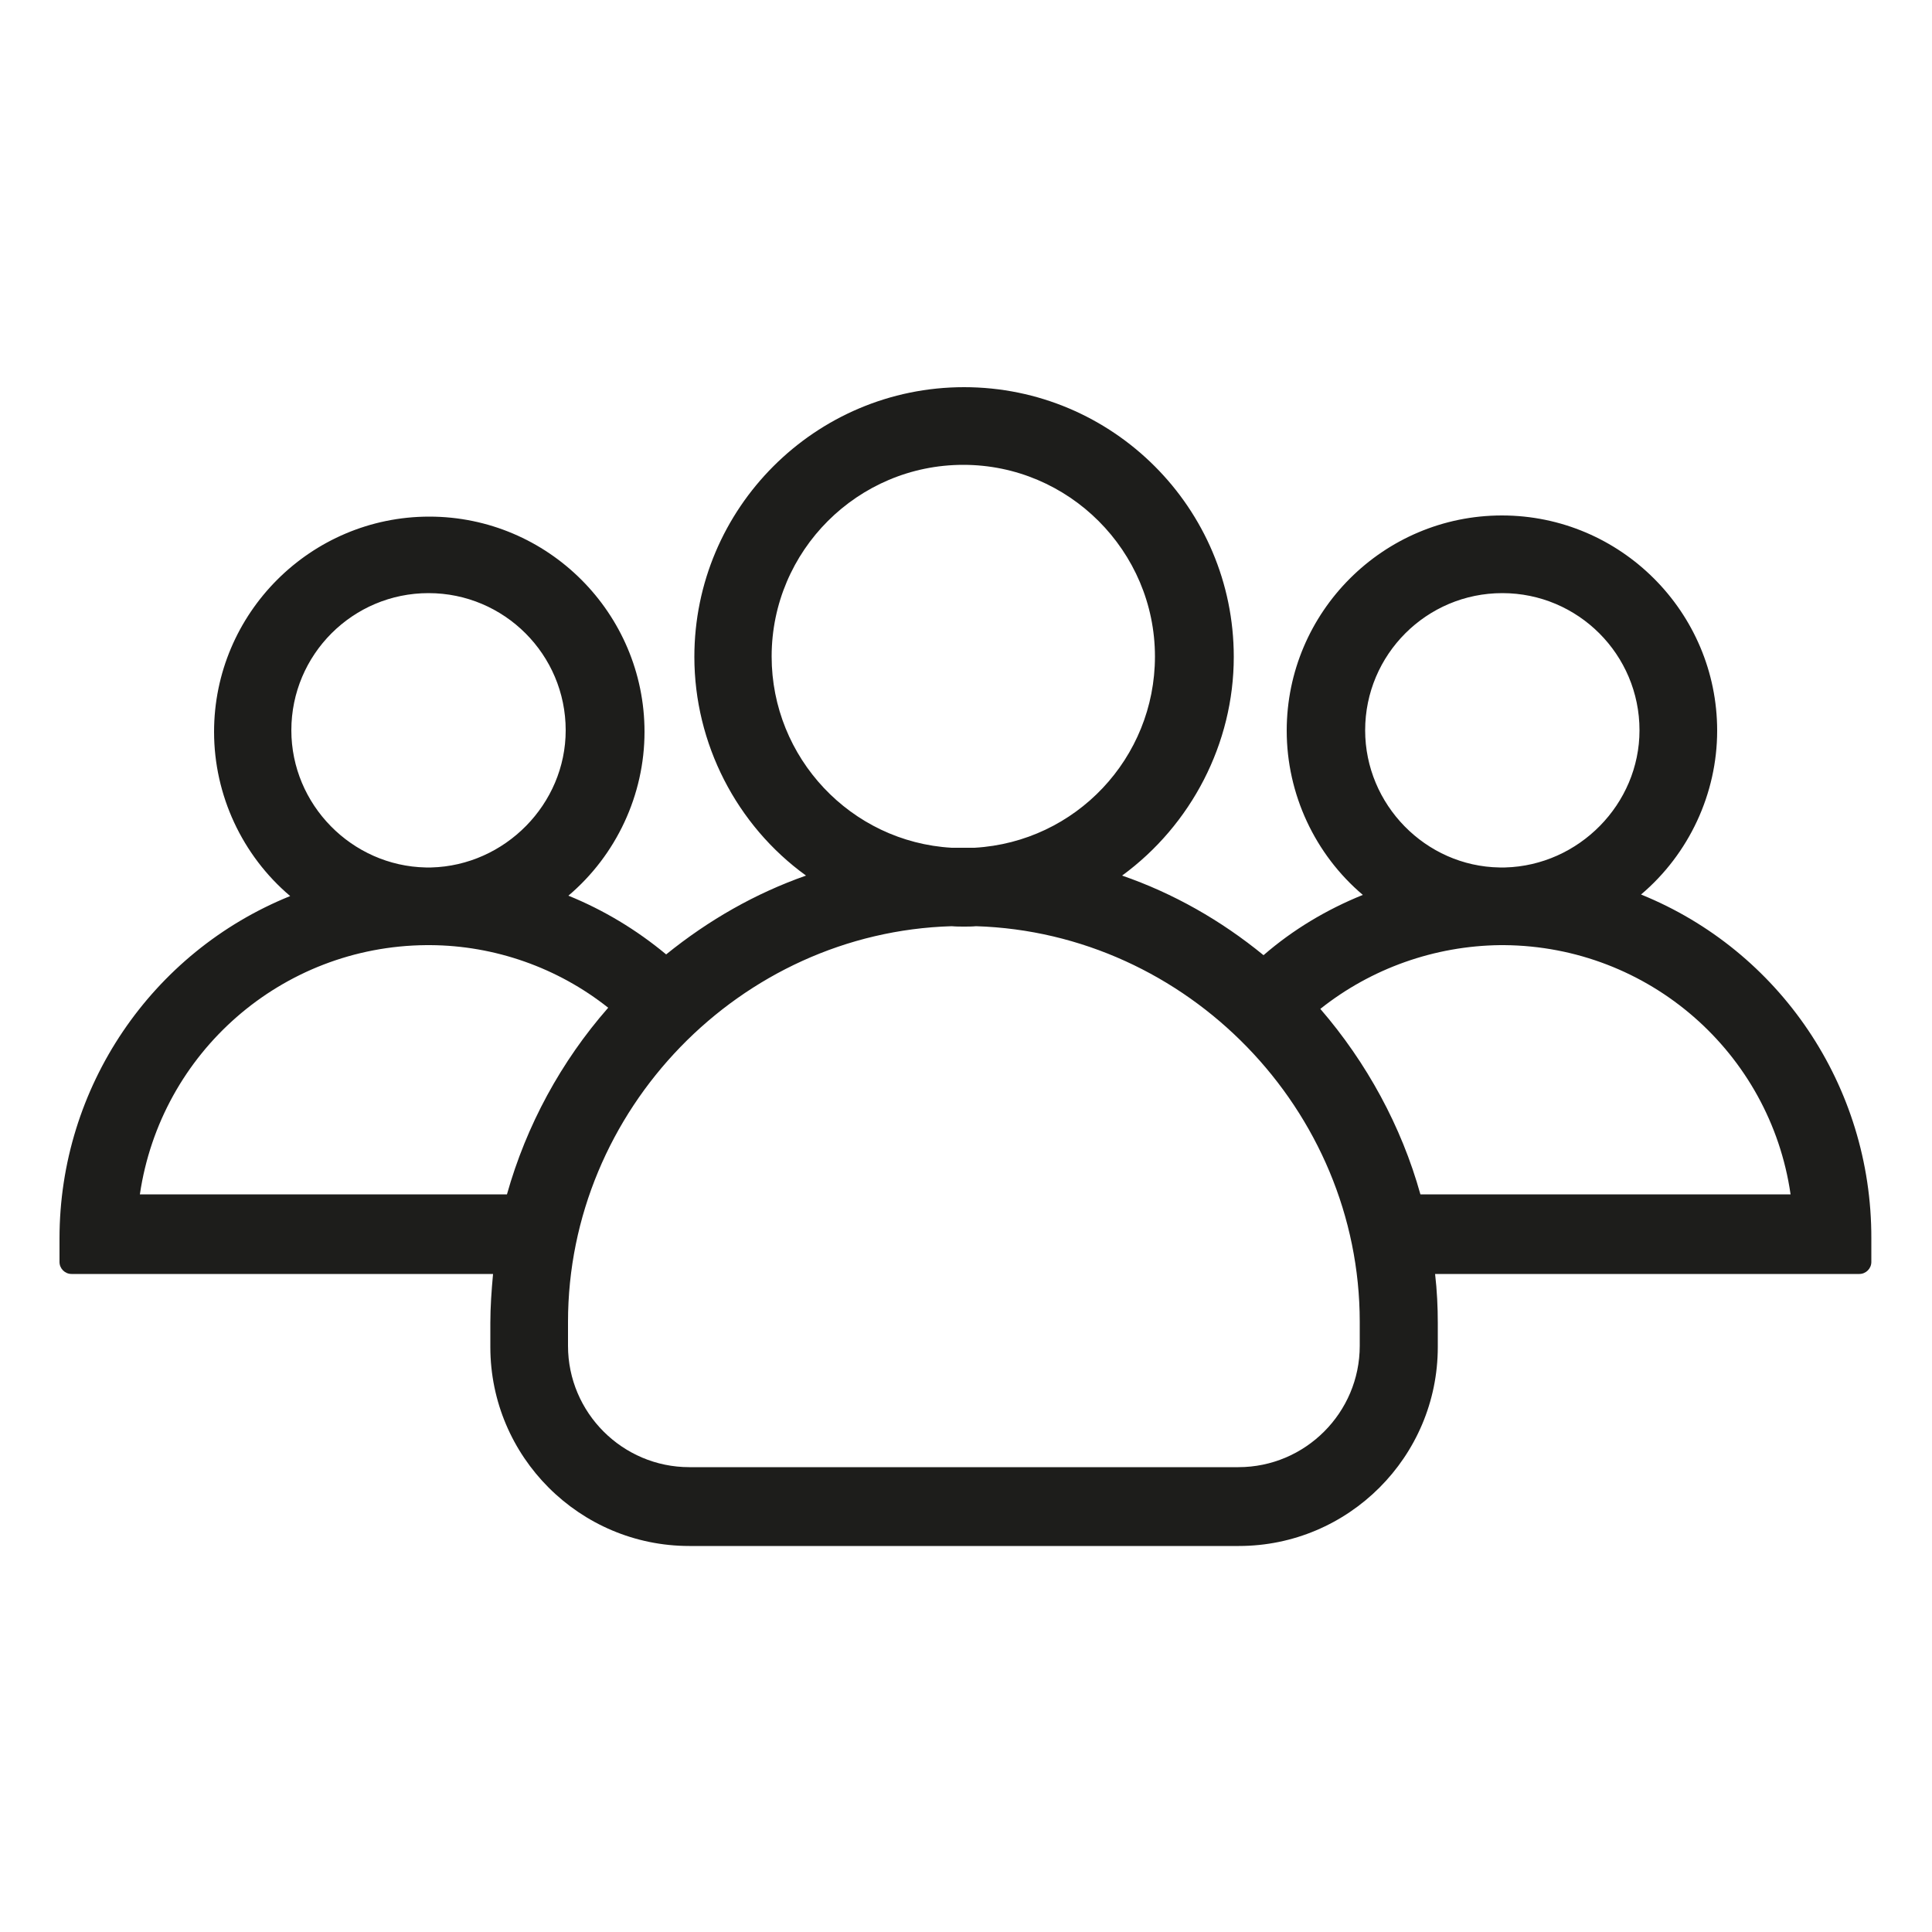 <?xml version="1.0" encoding="utf-8"?>
<!-- Generator: Adobe Illustrator 24.0.2, SVG Export Plug-In . SVG Version: 6.00 Build 0)  -->
<svg version="1.1" id="Livello_1" xmlns="http://www.w3.org/2000/svg" xmlns:xlink="http://www.w3.org/1999/xlink" x="0px" y="0px"
	 viewBox="0 0 500 500" style="enable-background:new 0 0 500 500;" xml:space="preserve">
<style type="text/css">
	.st0{fill:#1D1D1B;}
</style>
<path class="st0" d="M424.7,231.5c12.4-10.5,19.7-26.1,19.7-42.4c0-30.7-25-55.7-55.7-55.7c-30.7,0-55.7,25-55.7,55.7
	c0,16.4,7.3,32,19.7,42.5c-9.4,3.8-18.1,9-25.7,15.6c-11-9-23.3-16-36.6-20.6c17.9-13.1,28.9-34.2,28.9-56.6
	c0-38.5-31.3-69.8-69.8-69.8s-69.8,31.3-69.8,69.8c0,22.4,10.9,43.6,28.9,56.6c-13.1,4.6-25.2,11.5-36.2,20.4
	c-7.7-6.4-16.2-11.5-25.3-15.2c12.4-10.5,19.7-26.1,19.7-42.4c0-30.7-25-55.7-55.7-55.7s-55.7,25-55.7,55.7c0,16.4,7.3,32,19.7,42.5
	c-35.9,14.5-59.7,49.5-59.7,88.6v6.1c0,1.7,1.4,3.1,3.1,3.1h109.1c-0.4,4.3-0.7,8.6-0.7,12.7v6.2c0,28.4,23.1,51.5,51.5,51.5h142.2
	c28.4,0,51.5-23.1,51.5-51.5v-6.2c0-4.1-0.2-8.4-0.7-12.7h109.8c1.7,0,3.1-1.4,3.1-3.1v-6.1C484.4,281,460.5,246,424.7,231.5z
	 M389.5,224.5h-1.4c-19.2-0.3-34.8-16.3-34.8-35.5c0-19.6,15.9-35.5,35.5-35.5c19.6,0,35.5,15.9,35.5,35.5
	C424.3,208.1,408.6,224,389.5,224.5z M388.2,244.6h1.1c37.4,0.3,68.8,27.8,74.1,64.5h-95.8c-4.9-17.6-13.9-34.1-25.9-48
	C354.9,250.6,371.3,244.8,388.2,244.6z M110.3,244.6h1.1c16.6,0.1,32.9,5.8,46,16.2c-12.2,13.9-21.2,30.5-26.2,48.3h-95
	C41.6,272.4,72.9,244.9,110.3,244.6z M111.6,224.5h-1.4C91,224.1,75.4,208.2,75.4,189c0-19.6,15.9-35.5,35.5-35.5
	c19.6,0,35.5,15.9,35.5,35.5C146.4,208.1,130.7,224,111.6,224.5z M252.6,239.7c54.7,1.7,99.3,47.6,99.3,102.4v6.2
	c0,17.3-14.1,31.4-31.4,31.4H178.4c-17.3,0-31.4-14.1-31.4-31.4v-6.2c0-54.8,44.5-100.8,99.3-102.4c1.1,0.1,2.2,0.1,3.2,0.1
	C250.4,239.8,251.6,239.8,252.6,239.7z M199.7,169.9c0-27.4,22.3-49.6,49.6-49.6s49.6,22.3,49.6,49.6c0,26.3-20.5,48-46.7,49.5h-5.9
	C220.2,217.9,199.7,196.1,199.7,169.9z"/>
</svg>
